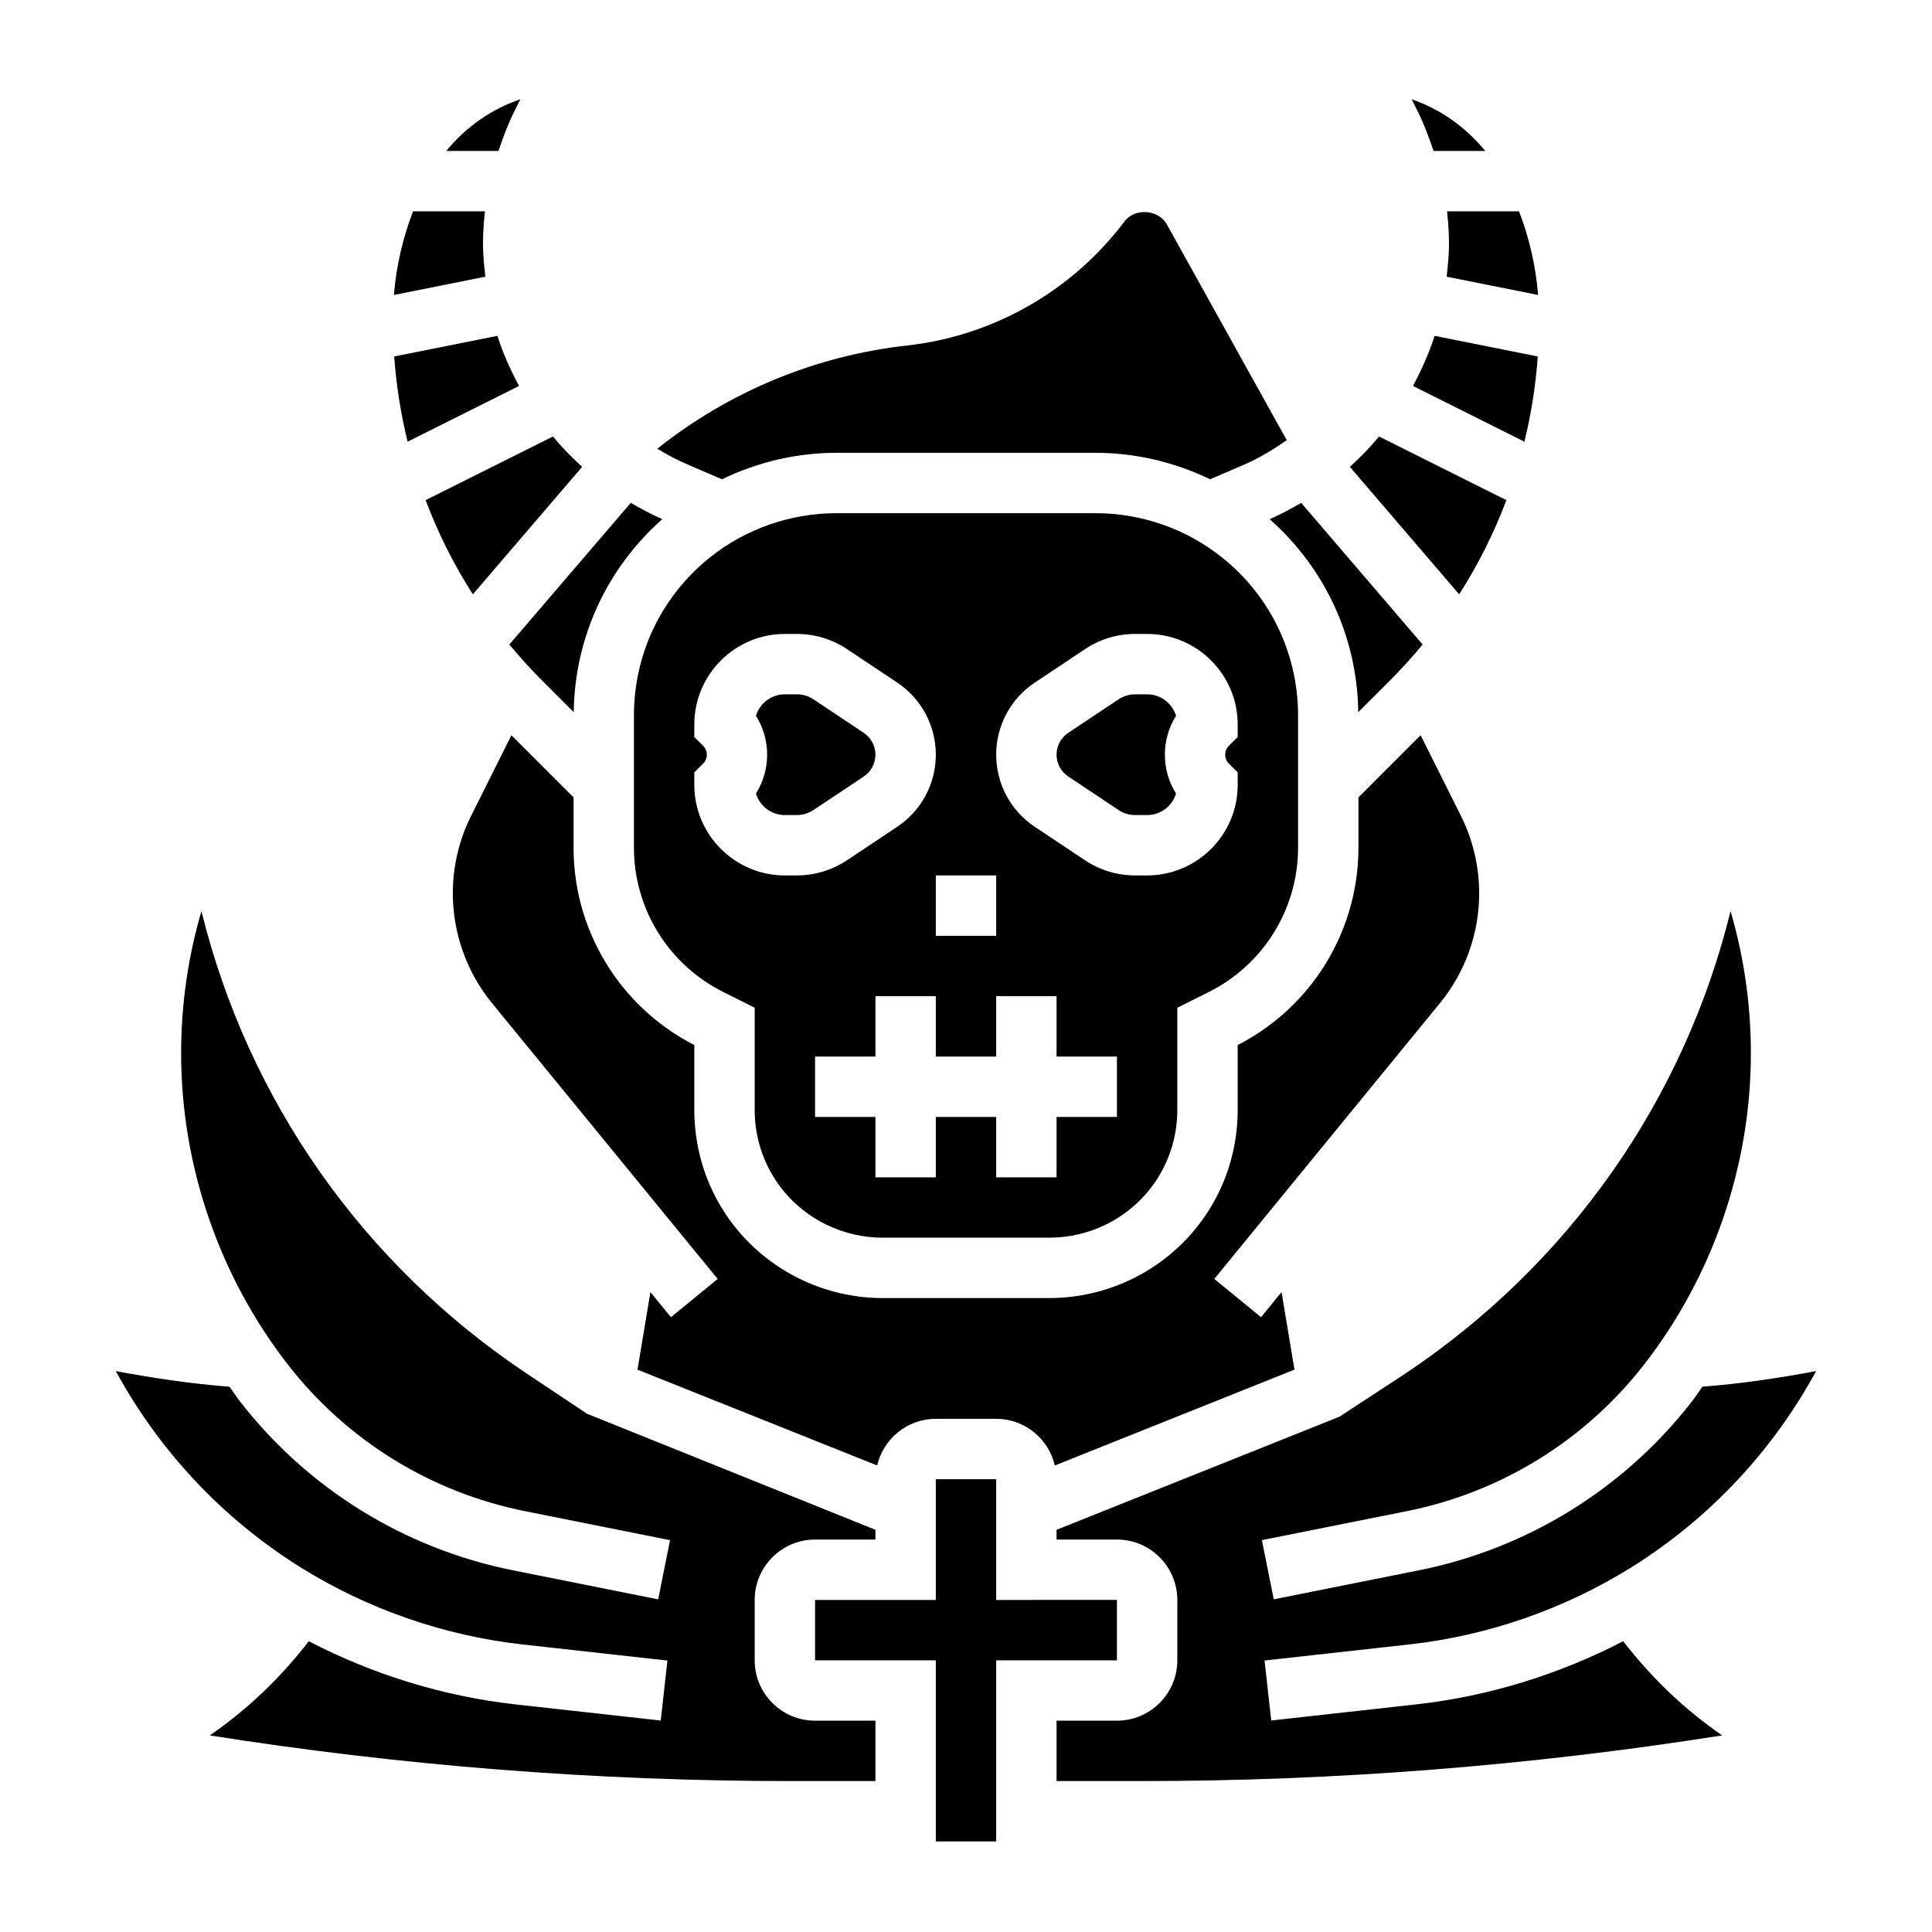 <svg id="_x33_0" enable-background="new 0 0 64 64" height="512" viewBox="0 0 64 64" width="512" xmlns="http://www.w3.org/2000/svg"><g><path d="m44.994 23.592 1.071-1.071c.375-.375.727-.767 1.061-1.17l-4.023-4.694c-.336.198-.681.382-1.044.542 1.841 1.627 2.904 3.924 2.935 6.393z"/><path d="m27.342 40.553c.585.292 1.24.447 1.894.447h5.528c.654 0 1.309-.155 1.895-.447 1.444-.722 2.341-2.174 2.341-3.789v-3.382l1.046-.523c.831-.415 1.542-1.043 2.057-1.815.586-.881.897-1.906.897-2.965v-4.377c0-2.047-.917-3.954-2.515-5.233-1.184-.948-2.671-1.469-4.187-1.469h-8.597c-1.516 0-3.003.521-4.187 1.468-1.597 1.28-2.514 3.187-2.514 5.234v4.377c0 1.059.311 2.084.897 2.964.515.772 1.226 1.4 2.057 1.815l1.046.524v3.382c0 1.615.897 3.067 2.342 3.789zm9.658-3.553h-2v2h-2v-2h-2v2h-2v-2h-2v-2h2v-2h2v2h2v-2h2v2h2zm-2.723-14.387 1.664-1.109c.495-.33 1.07-.504 1.664-.504h.395c1.654 0 3 1.346 3 3v.414l-.293.293c-.162.162-.162.424 0 .586l.293.293v.414c0 1.654-1.346 3-3 3h-.395c-.595 0-1.17-.174-1.665-.504l-1.664-1.109c-.798-.533-1.276-1.426-1.276-2.387s.478-1.854 1.277-2.387zm-1.277 8.387h-2v-2h2zm-10-5v-.414l.293-.293c.162-.162.162-.424 0-.586l-.293-.293v-.414c0-1.654 1.346-3 3-3h.395c.595 0 1.17.174 1.665.504l1.664 1.109c.798.533 1.276 1.426 1.276 2.387s-.478 1.854-1.277 2.387l-1.664 1.109c-.495.33-1.07.504-1.664.504h-.395c-1.654 0-3-1.346-3-3z"/><path d="m26.395 27c.198 0 .39-.058.554-.168l1.665-1.109c.241-.162.386-.432.386-.723s-.145-.561-.387-.723l-1.664-1.109c-.165-.11-.356-.168-.554-.168h-.395c-.451 0-.834.301-.958.712.494.784.494 1.792 0 2.576.124.411.507.712.958.712z"/><path d="m49 29.592c0-.888-.209-1.776-.606-2.569l-1.334-2.668-2.06 2.059v1.665c0 1.455-.427 2.864-1.233 4.074-.695 1.043-1.651 1.894-2.767 2.465v2.146c0 2.377-1.321 4.514-3.447 5.578-.862.43-1.826.658-2.789.658h-5.528c-.962 0-1.927-.228-2.788-.658-2.127-1.064-3.448-3.201-3.448-5.578v-2.146c-1.116-.571-2.071-1.422-2.767-2.465-.806-1.21-1.233-2.619-1.233-4.074v-1.665l-2.059-2.059-1.334 2.668c-.398.793-.607 1.682-.607 2.569 0 1.322.461 2.614 1.298 3.638l7.476 9.137-1.548 1.267-.68-.831-.428 2.568 7.938 3.175c.208-.884.998-1.546 1.944-1.546h2c.946 0 1.736.662 1.943 1.545l7.938-3.175-.428-2.568-.68.831-1.548-1.267 7.476-9.137c.838-1.022 1.299-2.314 1.299-3.637z"/><path d="m37.051 26.832c.165.11.356.168.554.168h.395c.451 0 .834-.301.958-.712-.494-.784-.494-1.792 0-2.576-.124-.411-.507-.712-.958-.712h-.395c-.198 0-.39.058-.554.168l-1.665 1.109c-.241.162-.386.432-.386.723s.145.561.387.723z"/><path d="m48 8.109c0 .357-.041.706-.078 1.056l3.03.606c-.079-.951-.287-1.878-.632-2.771h-2.385c.042.368.065.739.065 1.109z"/><path d="m46.806 12.785 3.692 1.846c.225-.921.375-1.863.443-2.823l-3.418-.683c-.184.578-.432 1.128-.717 1.66z"/><path d="m49.901 16.569-4.217-2.109c-.298.357-.621.691-.968 1.005l3.62 4.223c.633-.985 1.153-2.03 1.565-3.119z"/><path d="m47.487 5h1.714c-.656-.795-1.491-1.389-2.438-1.711l.189.377c.214.429.385.878.535 1.334z"/><path d="m13.059 11.808c.067.96.218 1.902.443 2.823l3.692-1.846c-.284-.531-.533-1.081-.717-1.66z"/><path d="m37 52.999-4 .001v-4h-2v4h-4v2h4v6h2v-6h4z"/><path d="m17.049 3.667.189-.379c-.961.324-1.806.92-2.455 1.712h1.73c.151-.456.322-.905.536-1.333z"/><path d="m16 8.109c0-.37.023-.741.065-1.109h-2.382c-.35.909-.556 1.831-.635 2.771l3.03-.606c-.037-.35-.078-.699-.078-1.056z"/><path d="m15.664 19.688 3.62-4.223c-.347-.314-.67-.648-.968-1.005l-4.217 2.108c.412 1.09.932 2.135 1.565 3.12z"/><path d="m25 55v-2c0-1.103.897-2 2-2h2v-.324l-9.555-3.844-1.981-1.32c-5.457-3.639-9.254-9.088-10.791-15.331-.447 1.53-.673 3.111-.673 4.709 0 3.719 1.257 7.384 3.541 10.32 1.947 2.504 4.733 4.225 7.844 4.848l4.811.962-.393 1.961-4.811-.962c-3.582-.716-6.789-2.698-9.031-5.581-.126-.162-.236-.335-.357-.501-1.328-.101-2.69-.313-3.767-.518 1.442 2.654 3.545 4.892 6.113 6.497 2.215 1.384 4.758 2.269 7.354 2.558l4.805.534-.221 1.987-4.805-.534c-2.383-.265-4.722-.987-6.854-2.093-.929 1.202-2.03 2.262-3.279 3.12 6.353 1.004 12.808 1.512 19.23 1.512h2.82v-2h-2c-1.103 0-2-.897-2-2z"/><path d="m17.935 22.521 1.071 1.071c.031-2.469 1.094-4.766 2.934-6.394-.363-.159-.708-.344-1.044-.542l-4.023 4.694c.335.404.687.796 1.062 1.171z"/><path d="m54.049 51.915c2.567-1.604 4.67-3.843 6.112-6.497-1.077.205-2.438.417-3.767.518-.12.166-.231.339-.357.501-2.242 2.883-5.449 4.865-9.031 5.581l-4.811.962-.393-1.961 4.811-.962c3.111-.623 5.897-2.344 7.844-4.848 2.286-2.935 3.543-6.6 3.543-10.319 0-1.598-.226-3.179-.673-4.708-1.537 6.243-5.334 11.692-10.791 15.331l-2.164 1.417-9.372 3.747v.323h2c1.103 0 2 .897 2 2v2c0 1.103-.897 2-2 2h-2v2h2.82c6.422 0 12.877-.508 19.229-1.513-1.25-.858-2.351-1.918-3.279-3.12-2.132 1.106-4.471 1.828-6.854 2.093l-4.805.534-.221-1.987 4.805-.534c2.596-.289 5.139-1.174 7.354-2.558z"/><path d="m23.916 15.876c1.175-.567 2.47-.876 3.786-.876h8.597c1.315 0 2.611.309 3.786.876l1.108-.475c.515-.221.985-.507 1.431-.821l-3.972-7.149c-.276-.496-1.062-.549-1.402-.096-1.721 2.294-4.343 3.792-7.194 4.109-3.032.337-5.894 1.52-8.282 3.42.329.202.674.383 1.036.538z"/></g></svg>